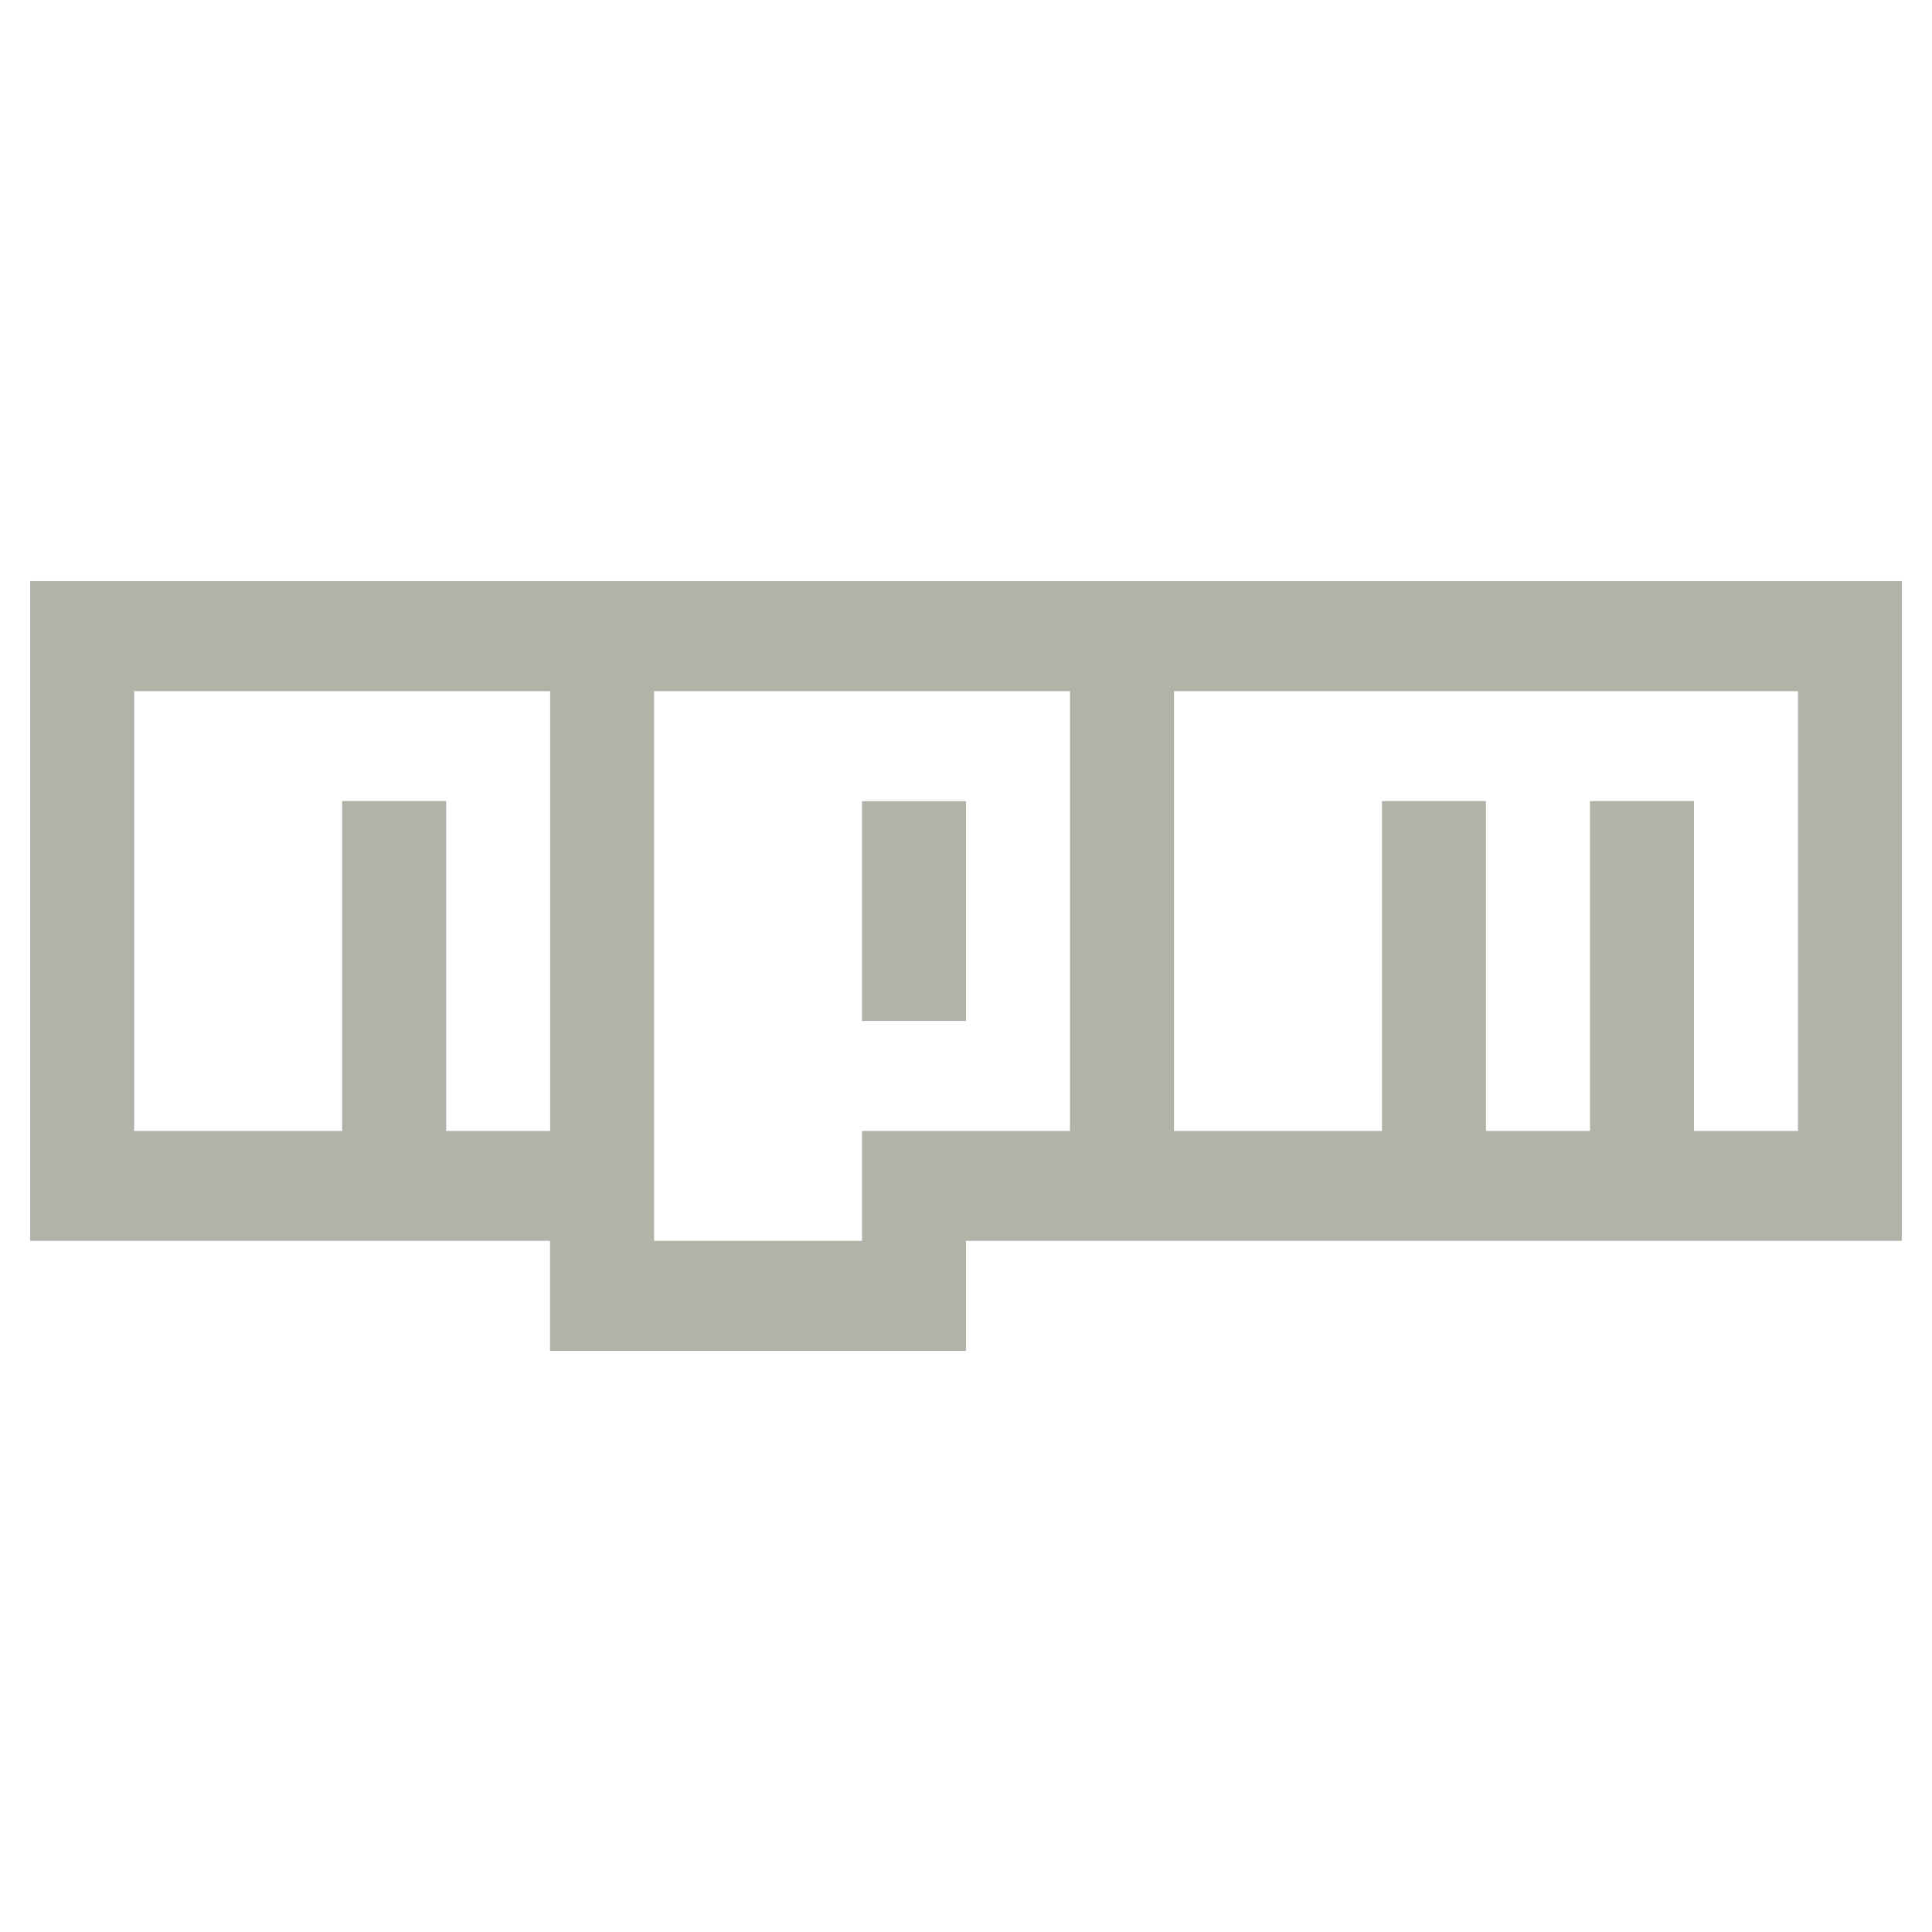 <?xml version="1.0" encoding="utf-8"?>
<!-- Generator: Adobe Illustrator 16.0.0, SVG Export Plug-In . SVG Version: 6.00 Build 0)  -->
<!DOCTYPE svg PUBLIC "-//W3C//DTD SVG 1.1//EN" "http://www.w3.org/Graphics/SVG/1.1/DTD/svg11.dtd">
<svg version="1.1" id="NPM" xmlns="http://www.w3.org/2000/svg" xmlns:xlink="http://www.w3.org/1999/xlink" x="0px" y="0px"
	 width="1000px" height="1000px" viewBox="0 0 1000 1000" enable-background="new 0 0 1000 1000" xml:space="preserve">
<title>Artboard 5</title>
<path id="original-wordmark" fill="#B1B3A9" d="M15.625,300.781h968.75v341.484H500v56.953H284.688v-56.953H15.625V300.781z
	 M69.453,585.391h107.656V414.609h53.828v170.781h53.828V357.734H69.453V585.391z M338.516,357.734v284.531h107.656v-56.875h107.656
	V357.734H338.516z M446.172,414.688H500v113.75h-53.828V414.688z M607.656,357.734v227.656h107.656V414.609h53.828v170.781h53.828
	V414.609h53.828v170.781h53.828V357.734H607.656z"/>
</svg>
